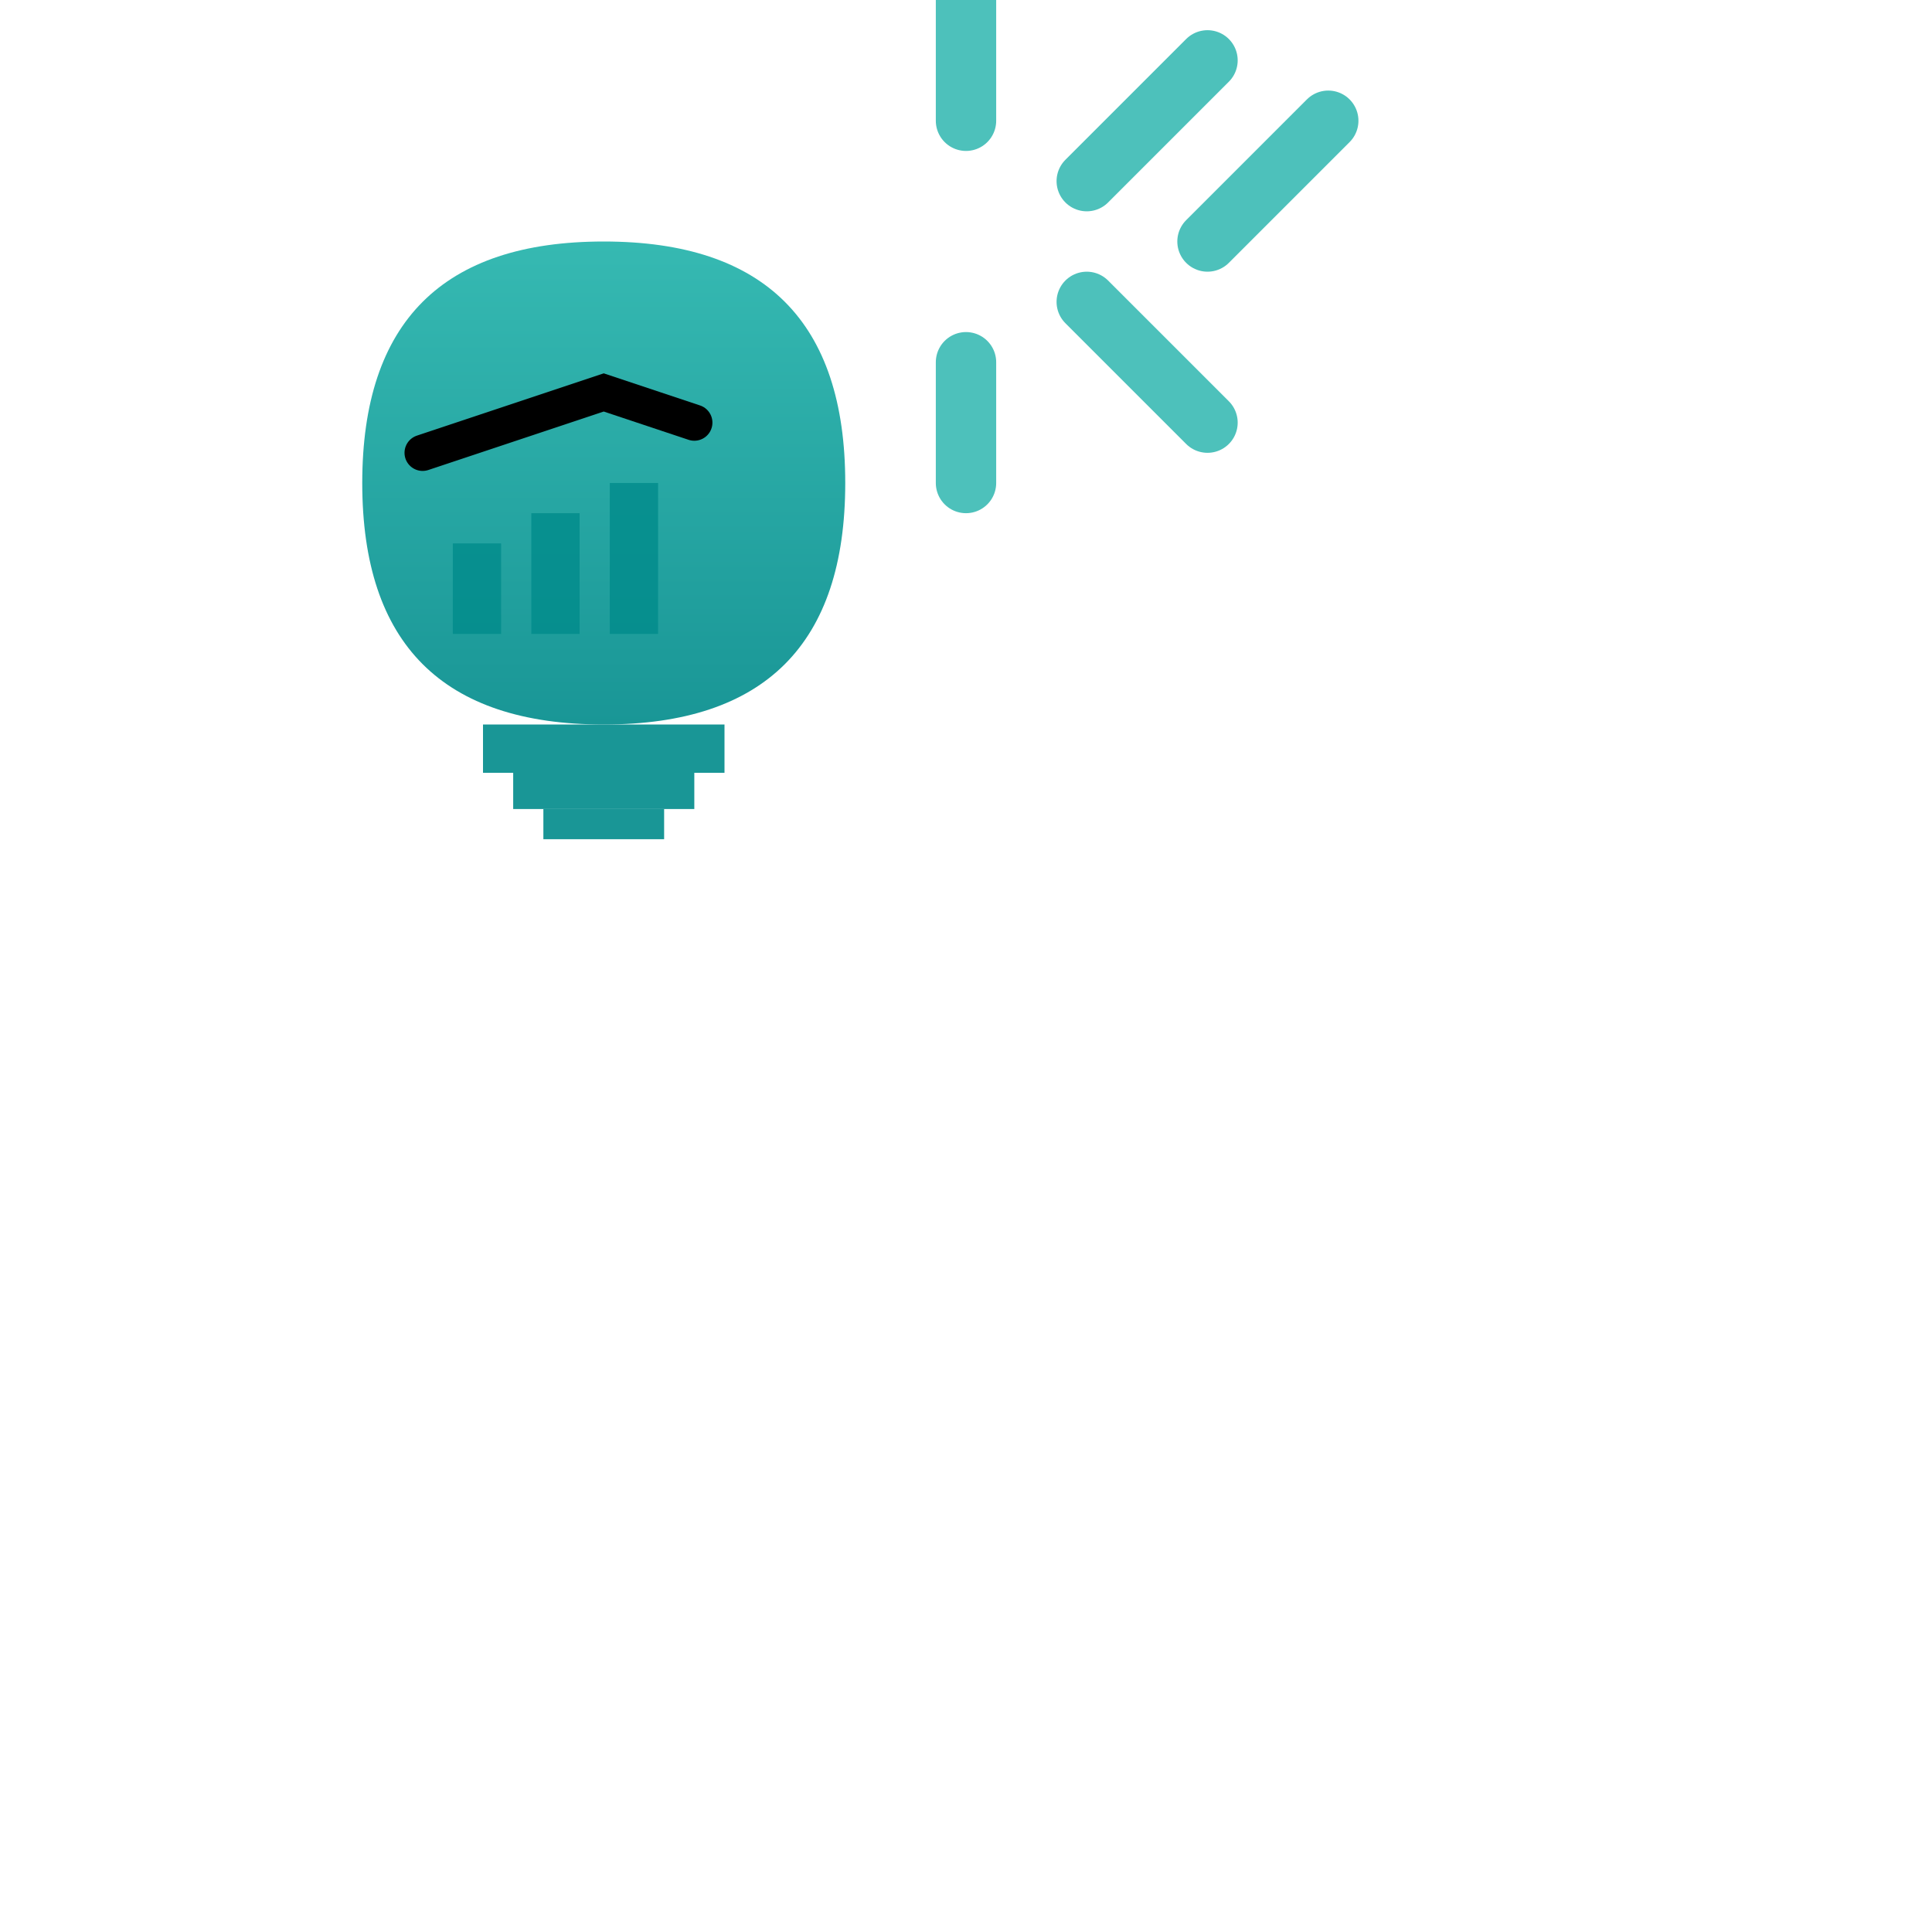 <svg width="32" height="32" viewBox="0 0 32 32" fill="none" xmlns="http://www.w3.org/2000/svg">
  <!-- Lightbulb Icon for Favicon -->
  <defs>
    <linearGradient id="bulbGradient" x1="0%" y1="0%" x2="0%" y2="100%">
      <stop offset="0%" style="stop-color:#20B2AA;stop-opacity:1" />
      <stop offset="100%" style="stop-color:#008B8B;stop-opacity:1" />
    </linearGradient>
  </defs>
  
  <!-- Light rays -->
  <g stroke="#20B2AA" stroke-width="1" fill="none" opacity="0.8">
    <path d="M16 2 L16 0" stroke-linecap="round"/>
    <path d="M18 3 L20 1" stroke-linecap="round"/>
    <path d="M20 4 L22 2" stroke-linecap="round"/>
    <path d="M18 5 L20 7" stroke-linecap="round"/>
    <path d="M16 6 L16 8" stroke-linecap="round"/>
  </g>
  
  <!-- Lightbulb glass -->
  <path d="M6 8 Q6 4 10 4 Q14 4 14 8 Q14 12 10 12 Q6 12 6 8 Z" fill="url(#bulbGradient)" opacity="0.9"/>
  
  <!-- Data visualization inside bulb -->
  <!-- Bar chart -->
  <rect x="7.5" y="9" width="0.8" height="1.5" fill="#008B8B" opacity="0.8"/>
  <rect x="8.8" y="8.5" width="0.8" height="2" fill="#008B8B" opacity="0.8"/>
  <rect x="10.1" y="8" width="0.8" height="2.5" fill="#008B8B" opacity="0.8"/>
  
  <!-- Line graph -->
  <path d="M7 7.5 L8.5 7 L10 6.5 L11.5 7" stroke="#000000" stroke-width="0.6" fill="none" stroke-linecap="round"/>
  <circle cx="7" cy="7.5" r="0.2" fill="#000000"/>
  <circle cx="8.5" cy="7" r="0.2" fill="#000000"/>
  <circle cx="10" cy="6.5" r="0.2" fill="#000000"/>
  <circle cx="11.5" cy="7" r="0.2" fill="#000000"/>
  
  <!-- Lightbulb base -->
  <rect x="8" y="12" width="4" height="0.8" fill="#008B8B" opacity="0.9"/>
  <rect x="8.5" y="12.8" width="3" height="0.6" fill="#008B8B" opacity="0.9"/>
  <rect x="9" y="13.4" width="2" height="0.5" fill="#008B8B" opacity="0.9"/>
</svg>
